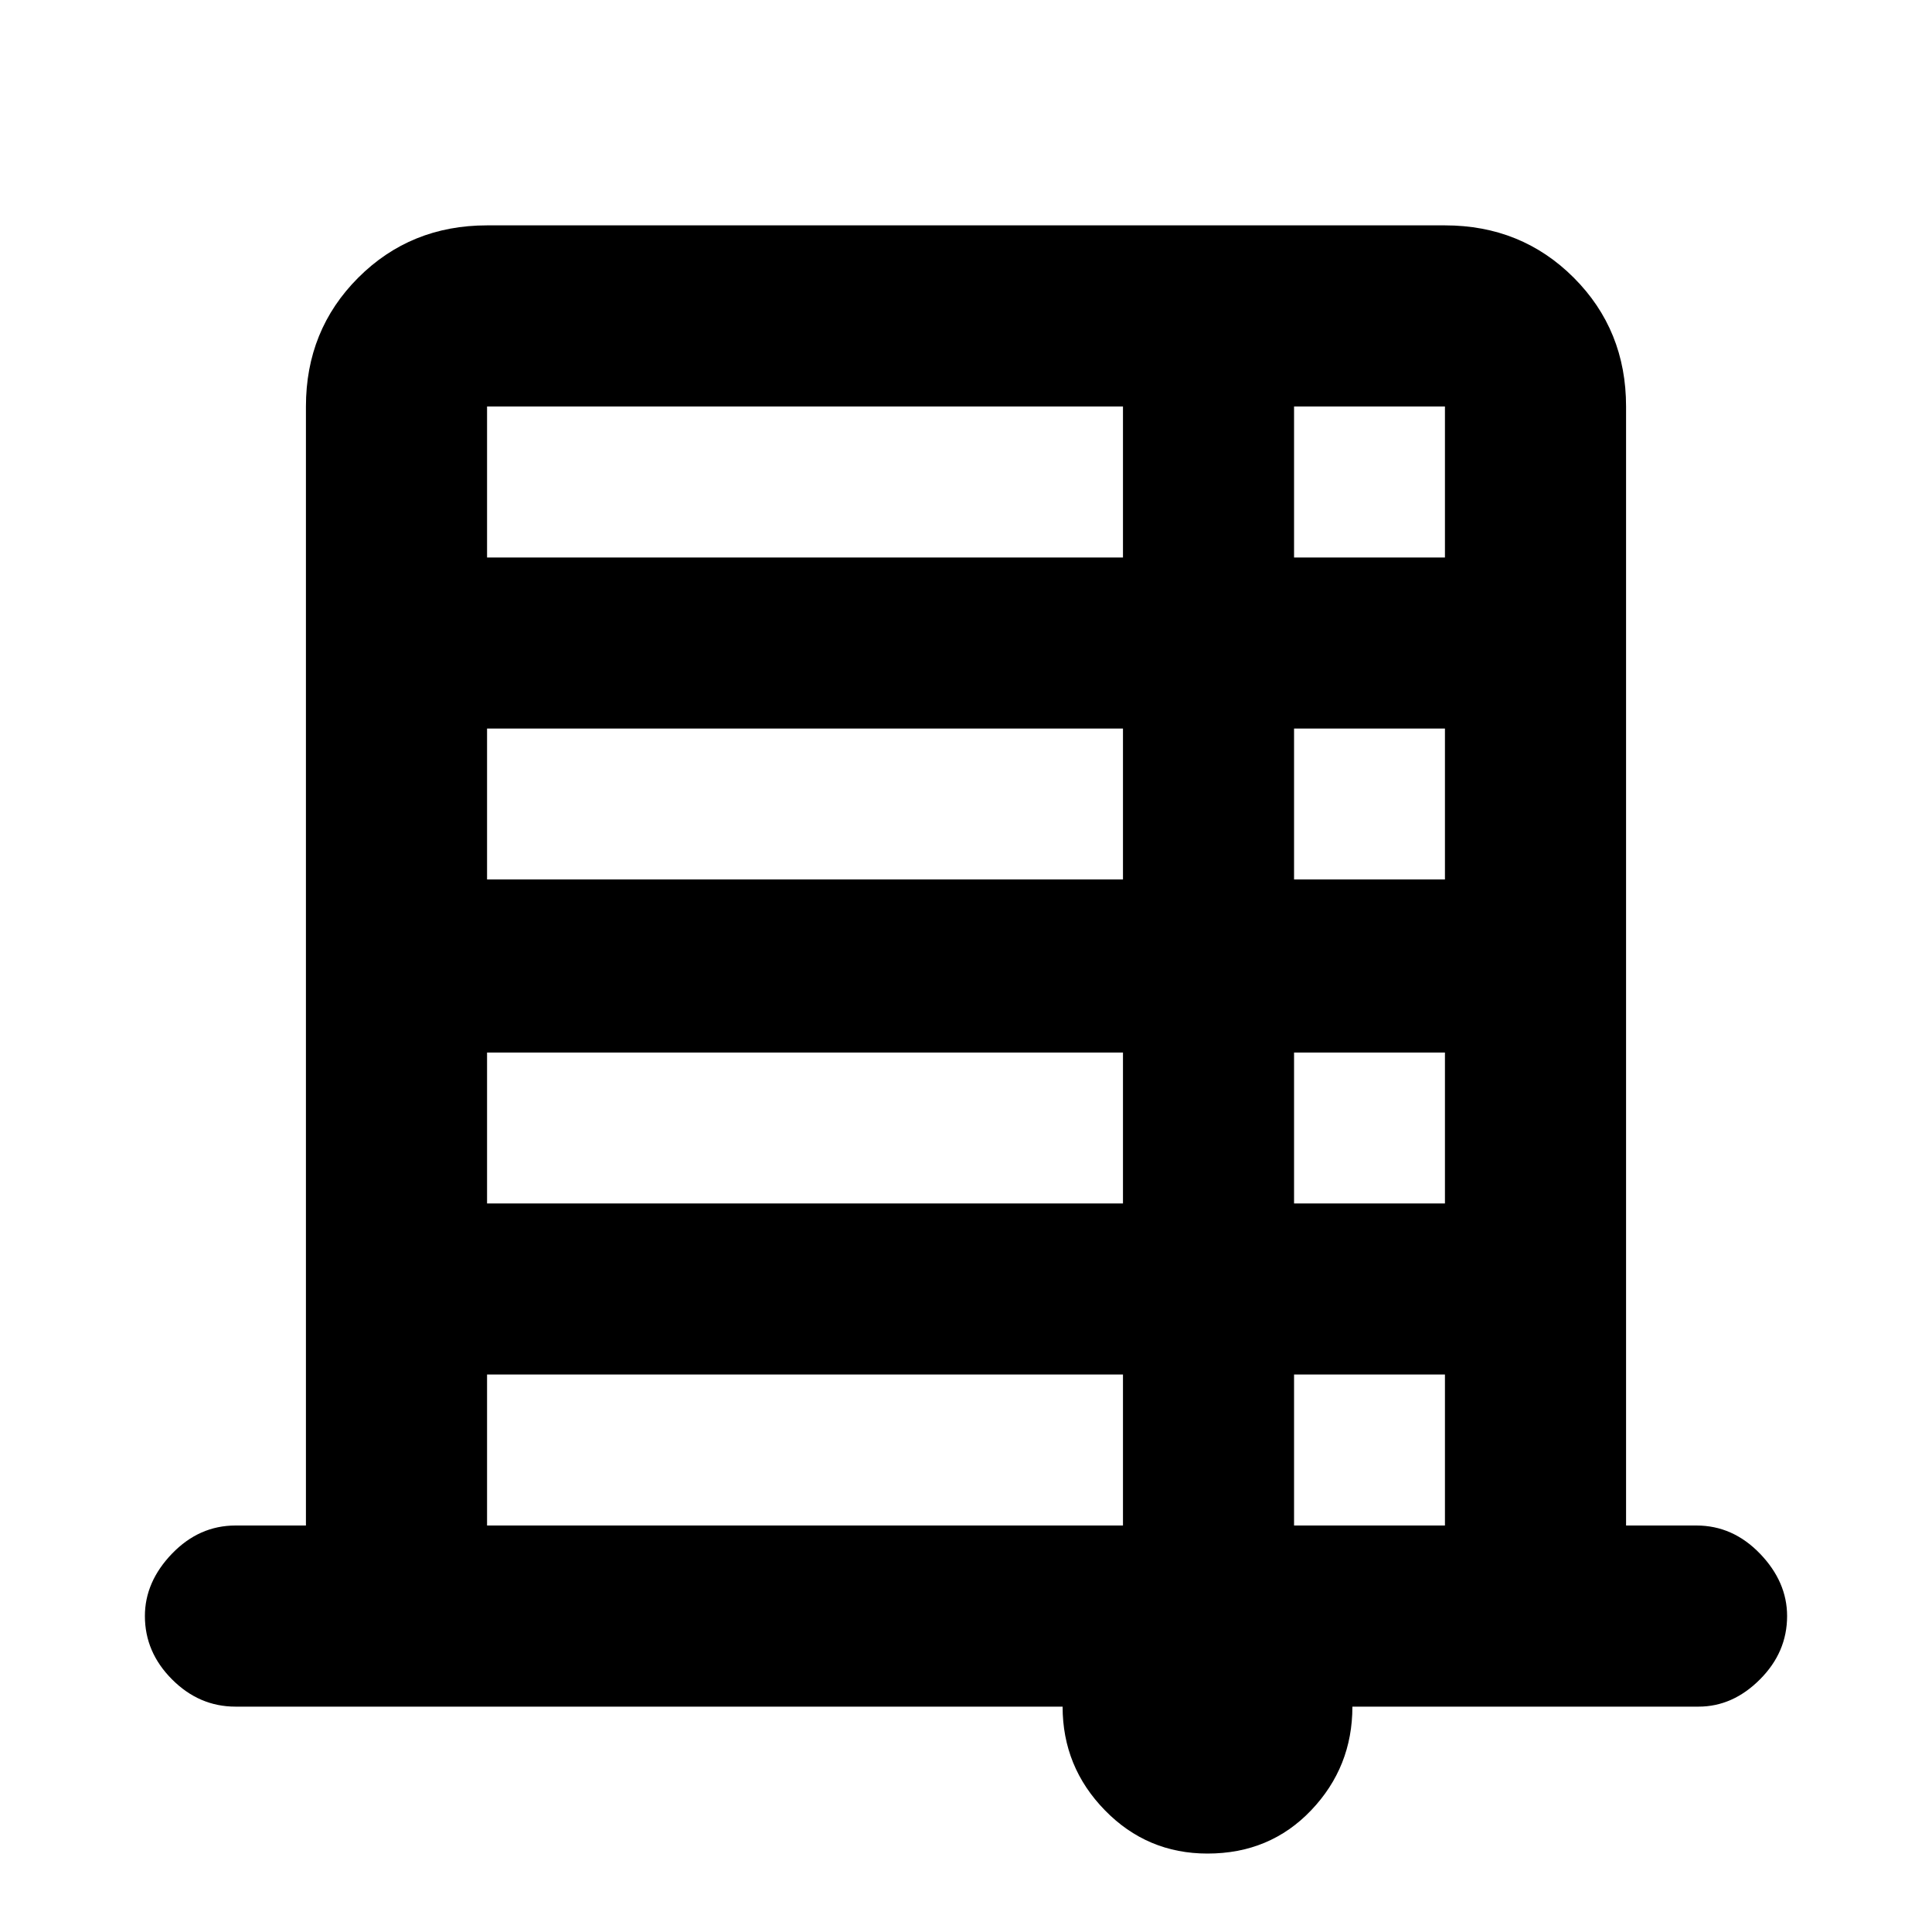 <svg xmlns="http://www.w3.org/2000/svg" height="20" width="20"><path d="M12.5 19.188q-.625 0-1.062-.448Q11 18.292 11 17.667H2.438q-.376 0-.657-.282-.281-.281-.281-.656 0-.354.281-.646.281-.291.657-.291h.729V4.208q0-.791.541-1.333.542-.542 1.334-.542h9.916q.792 0 1.334.542.541.542.541 1.333v11.584h.729q.376 0 .657.291.281.292.281.646 0 .375-.281.656-.281.282-.636.282H14q0 .625-.427 1.073-.427.448-1.073.448ZM5.042 5.771h6.583V4.208H5.042Zm8.354 0h1.562V4.208h-1.562ZM5.042 9.104h6.583V7.542H5.042Zm8.354 0h1.562V7.542h-1.562Zm-8.354 3.354h6.583v-1.562H5.042Zm8.354 0h1.562v-1.562h-1.562Zm-8.354 3.334h6.583v-1.563H5.042Zm8.354 0h1.562v-1.563h-1.562Z"/></svg>